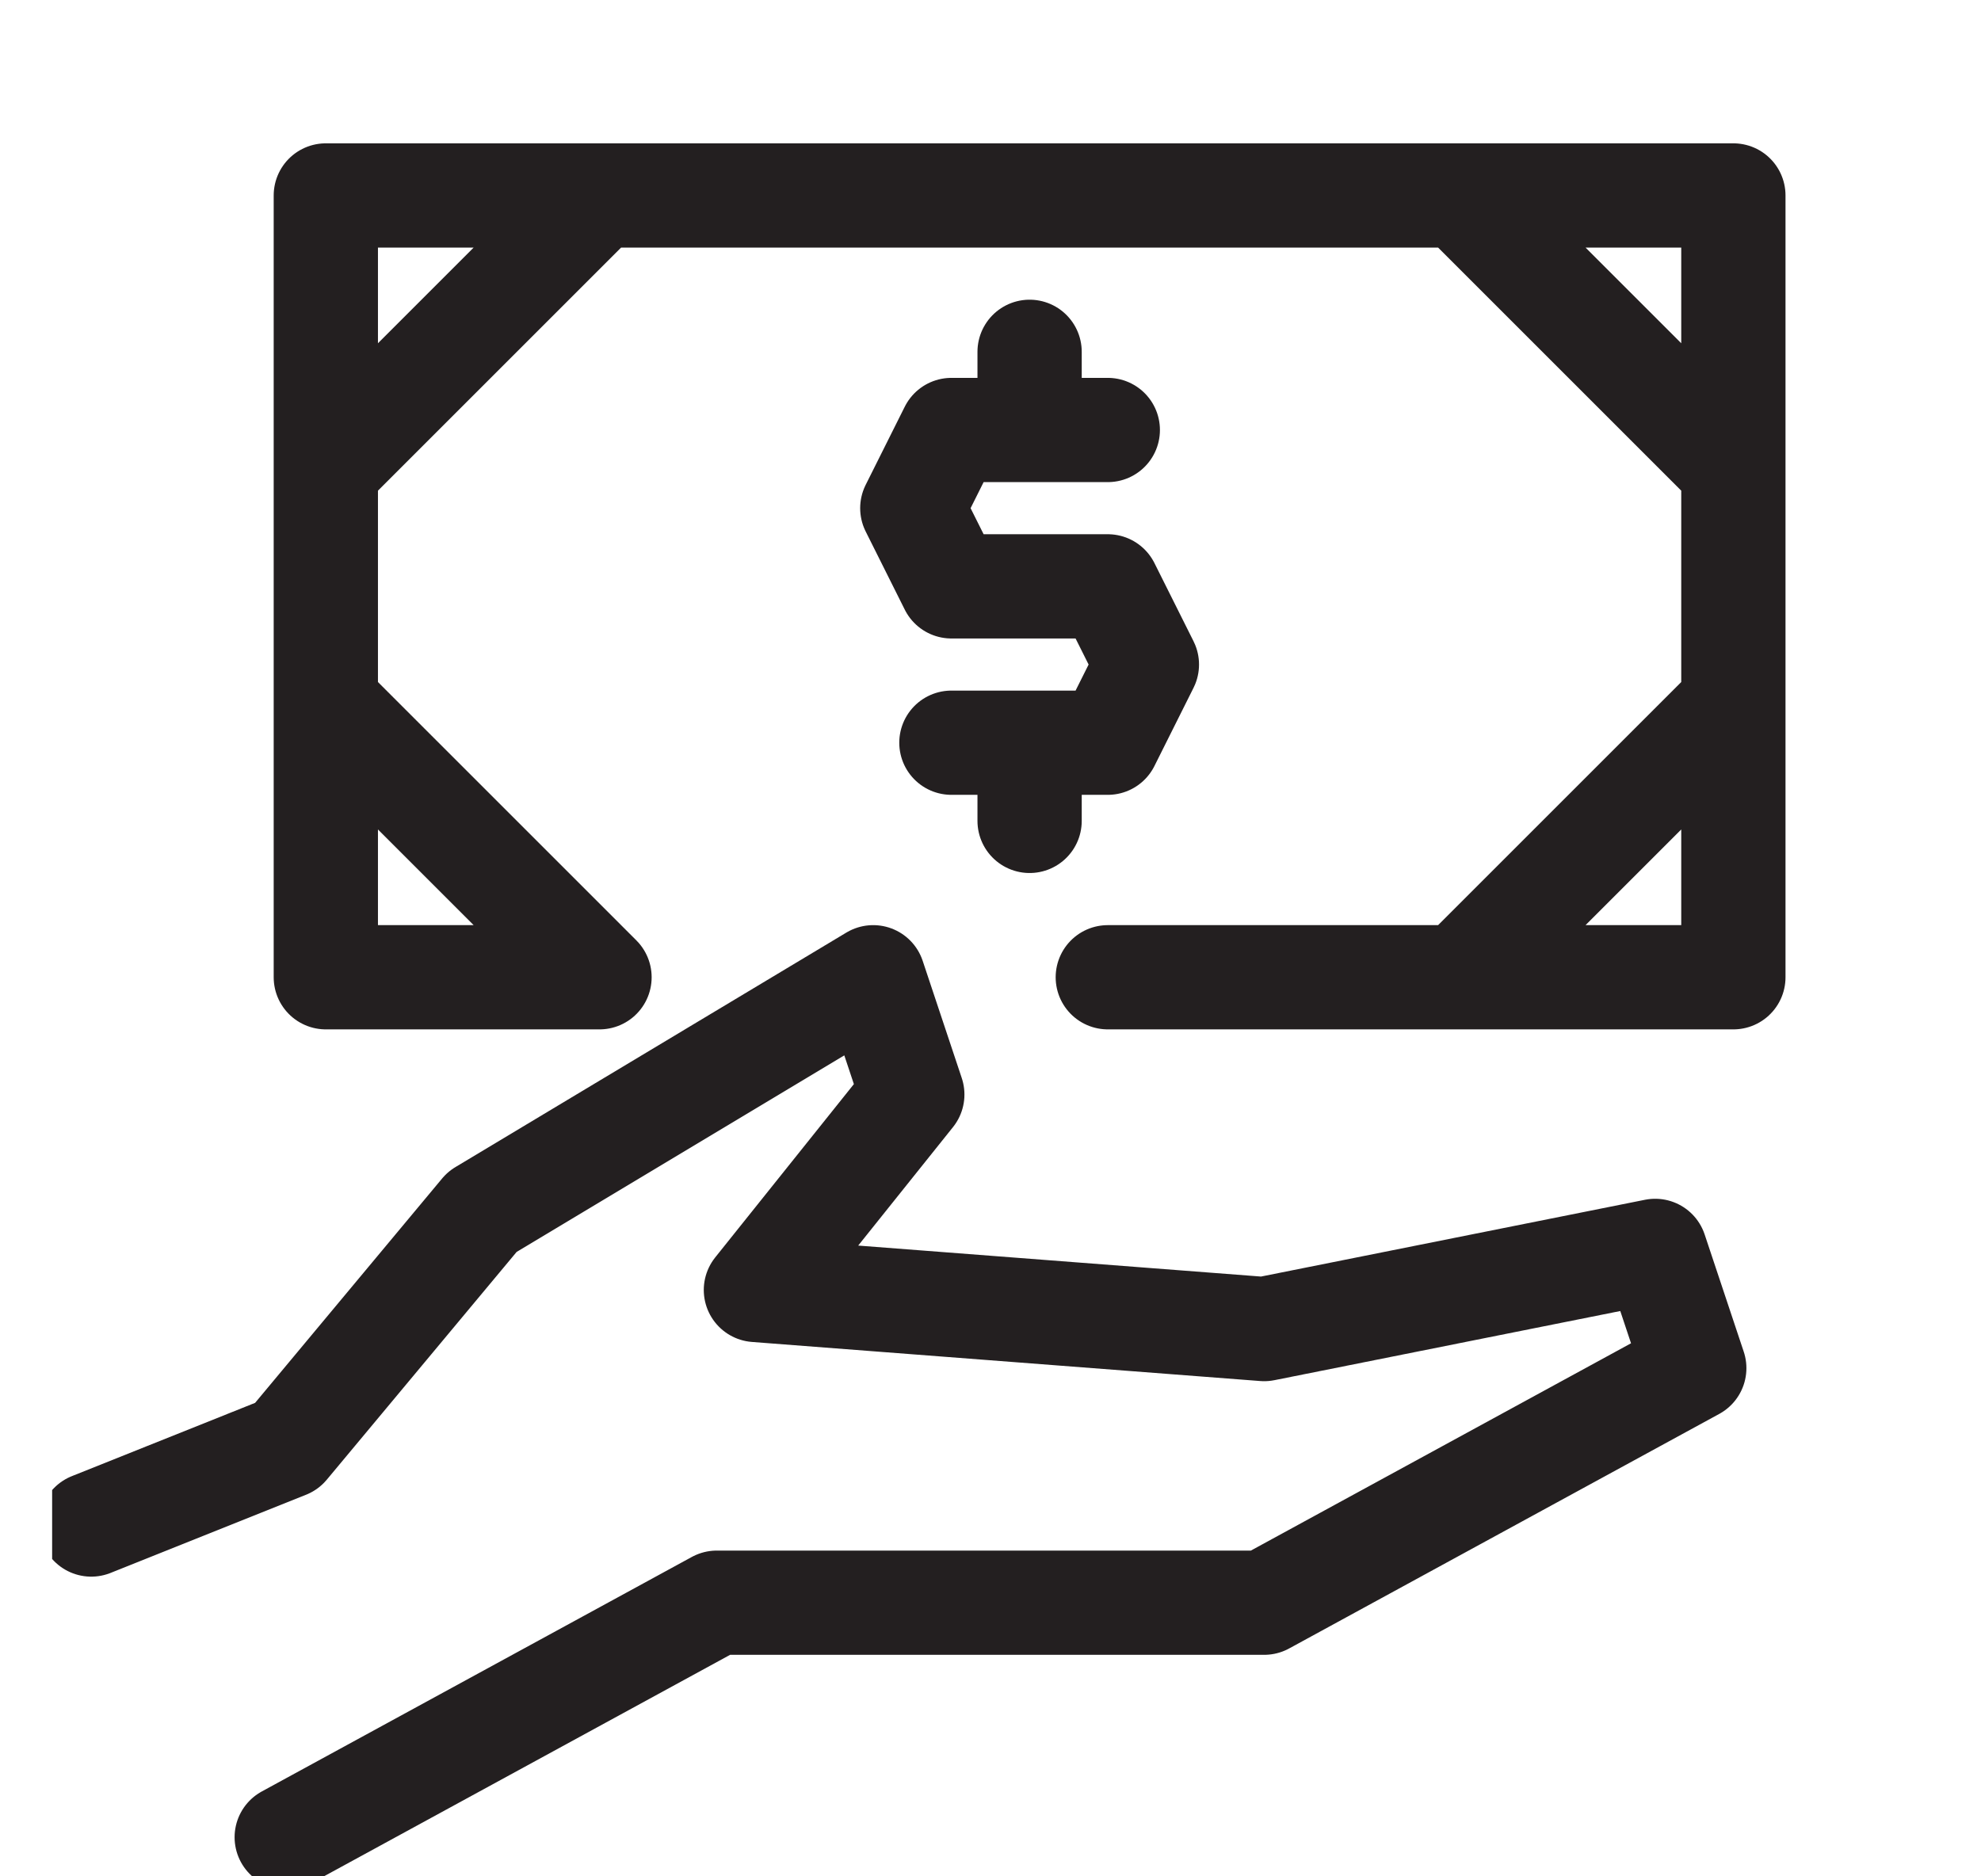 <svg width="19" height="18" viewBox="0 0 19 18" fill="none" xmlns="http://www.w3.org/2000/svg">
<g clip-path="url(#clip0_2355_706)">
<path d="M3.125 4.5L5.75 1.875M3.125 6.75L5.75 9.375H3.125V1.875H16.625V9.375H10.625M16.625 4.5L14 1.875M16.625 6.75L14 9.375M2.75 17.625L6.875 15.375H12.125L16.25 13.125L15.875 12L12.125 12.75L7.25 12.375L8.75 10.5L8.375 9.375L4.625 11.625L2.75 13.875L0.875 14.625" stroke="#231F20" stroke-miterlimit="10" stroke-linecap="round" stroke-linejoin="round"/>
<path d="M10.625 4.125H9.125L8.75 4.875L9.125 5.625H10.625L11 6.375L10.625 7.125H9.125M9.875 4.125V3.375M9.875 7.875V7.125" stroke="#231F20" stroke-miterlimit="10" stroke-linecap="round" stroke-linejoin="round"/>
</g>
<defs>
<clipPath id="clip0_2355_706">
<rect width="18" height="18" fill="#231F20" transform="translate(0.5)"/>
</clipPath>
</defs>
</svg>
